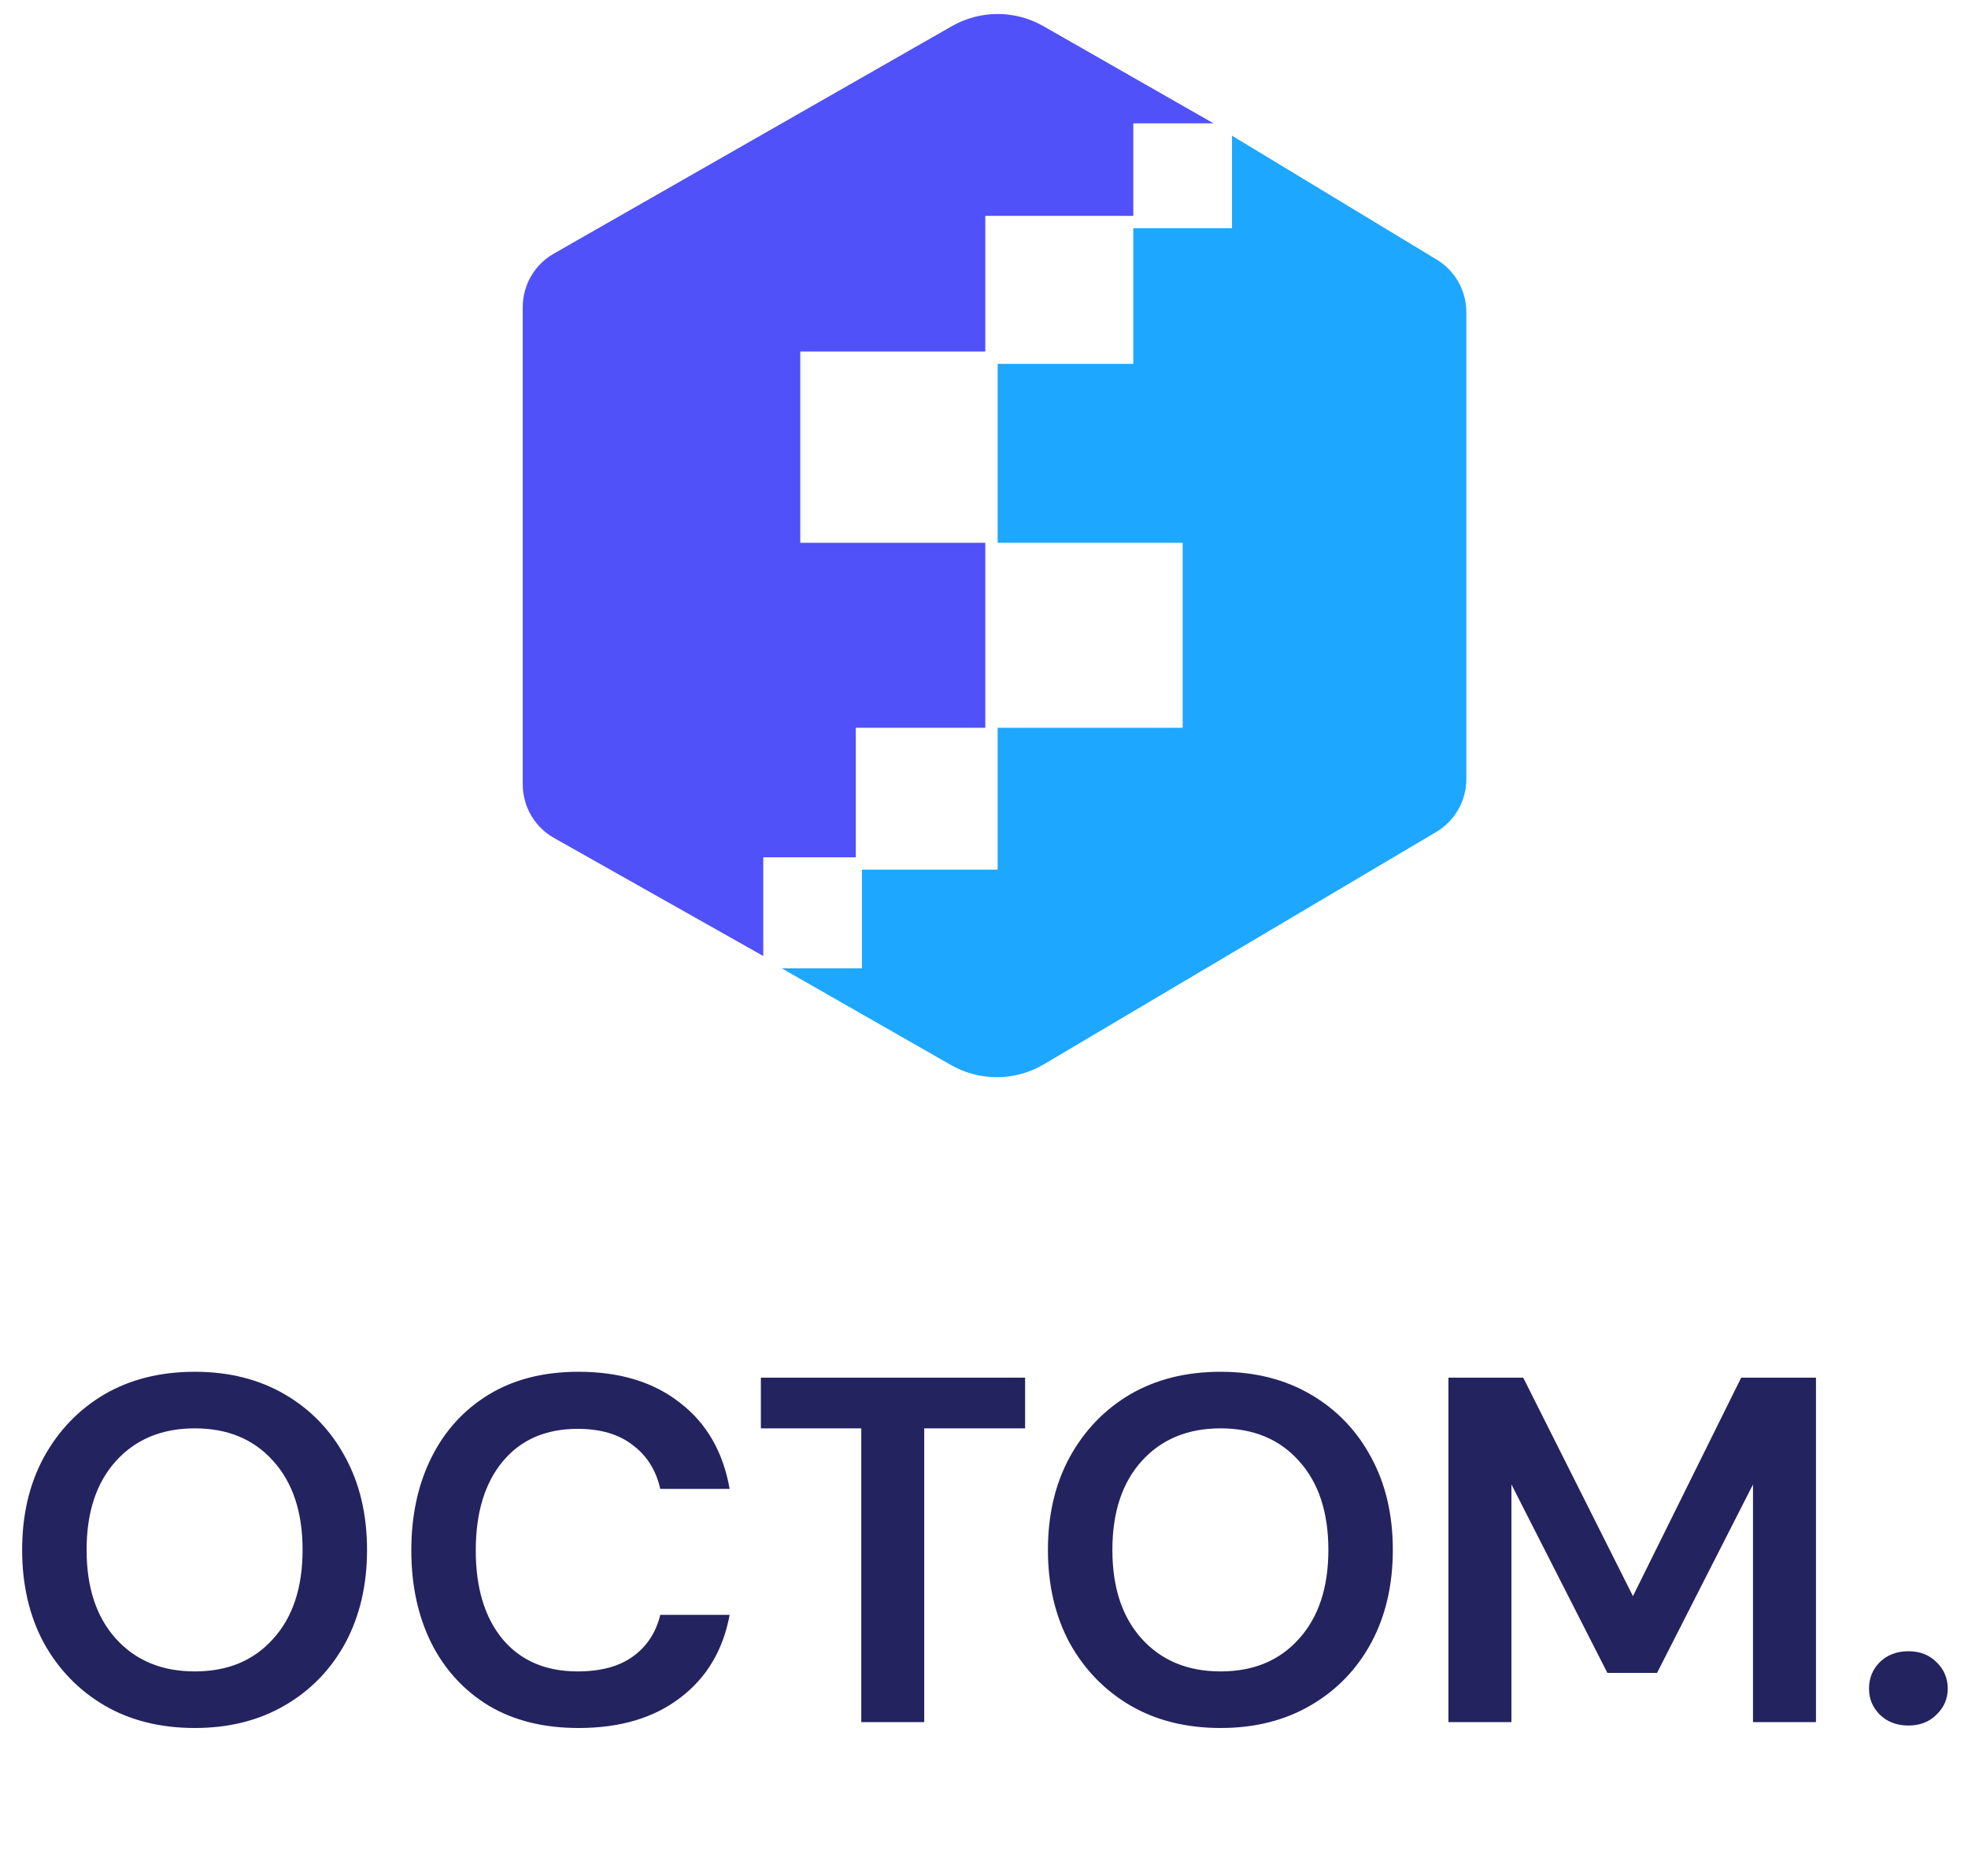 <svg width="64" height="61" viewBox="0 0 64 61" fill="none" xmlns="http://www.w3.org/2000/svg">
<path d="M17 9.986V25.507C17 26.229 17.389 26.895 18.017 27.249L24.822 31.088V27.878H27.831V23.667H32.042V17.65H26.025V11.432H32.042V7.02H36.856V4.011H39.463L33.932 0.851C33.01 0.323 31.877 0.323 30.955 0.851L18.008 8.249C17.385 8.605 17 9.268 17 9.986Z" fill="#5051F9"/>
<path d="M46.722 8.442L40.065 4.412V7.421H36.856V11.833H32.444V17.65H38.461V23.667H32.444V28.28H28.031V31.489H25.424L30.928 34.634C31.865 35.169 33.017 35.16 33.945 34.611L46.705 27.055C47.313 26.695 47.686 26.041 47.686 25.334V10.153C47.686 9.453 47.321 8.804 46.722 8.442Z" fill="#1DA7FF"/>
<path d="M6.336 56.192C5.216 56.192 4.235 55.947 3.392 55.456C2.56 54.965 1.904 54.288 1.424 53.424C0.955 52.549 0.72 51.541 0.72 50.4C0.72 49.259 0.955 48.256 1.424 47.392C1.904 46.517 2.56 45.835 3.392 45.344C4.235 44.853 5.216 44.608 6.336 44.608C7.445 44.608 8.421 44.853 9.264 45.344C10.107 45.835 10.763 46.517 11.232 47.392C11.701 48.256 11.936 49.259 11.936 50.4C11.936 51.541 11.701 52.549 11.232 53.424C10.763 54.288 10.107 54.965 9.264 55.456C8.421 55.947 7.445 56.192 6.336 56.192ZM6.336 54.352C7.403 54.352 8.251 54 8.88 53.296C9.52 52.592 9.84 51.627 9.84 50.4C9.84 49.173 9.52 48.208 8.88 47.504C8.251 46.8 7.403 46.448 6.336 46.448C5.269 46.448 4.416 46.8 3.776 47.504C3.136 48.208 2.816 49.173 2.816 50.4C2.816 51.627 3.136 52.592 3.776 53.296C4.416 54 5.269 54.352 6.336 54.352ZM18.816 56.192C17.686 56.192 16.715 55.952 15.904 55.472C15.094 54.981 14.47 54.304 14.032 53.44C13.595 52.565 13.376 51.557 13.376 50.416C13.376 49.275 13.595 48.267 14.032 47.392C14.47 46.517 15.094 45.835 15.904 45.344C16.715 44.853 17.686 44.608 18.816 44.608C20.16 44.608 21.259 44.944 22.112 45.616C22.976 46.277 23.515 47.211 23.728 48.416H21.472C21.334 47.808 21.035 47.333 20.576 46.992C20.128 46.64 19.531 46.464 18.784 46.464C17.75 46.464 16.939 46.816 16.352 47.52C15.766 48.224 15.472 49.189 15.472 50.416C15.472 51.643 15.766 52.608 16.352 53.312C16.939 54.005 17.75 54.352 18.784 54.352C19.531 54.352 20.128 54.192 20.576 53.872C21.035 53.541 21.334 53.088 21.472 52.512H23.728C23.515 53.664 22.976 54.565 22.112 55.216C21.259 55.867 20.16 56.192 18.816 56.192ZM28.009 56V46.448H24.744V44.8H33.337V46.448H30.056V56H28.009ZM39.695 56.192C38.575 56.192 37.594 55.947 36.751 55.456C35.919 54.965 35.263 54.288 34.783 53.424C34.314 52.549 34.079 51.541 34.079 50.4C34.079 49.259 34.314 48.256 34.783 47.392C35.263 46.517 35.919 45.835 36.751 45.344C37.594 44.853 38.575 44.608 39.695 44.608C40.805 44.608 41.781 44.853 42.623 45.344C43.466 45.835 44.122 46.517 44.591 47.392C45.061 48.256 45.295 49.259 45.295 50.4C45.295 51.541 45.061 52.549 44.591 53.424C44.122 54.288 43.466 54.965 42.623 55.456C41.781 55.947 40.805 56.192 39.695 56.192ZM39.695 54.352C40.762 54.352 41.61 54 42.239 53.296C42.879 52.592 43.199 51.627 43.199 50.4C43.199 49.173 42.879 48.208 42.239 47.504C41.61 46.8 40.762 46.448 39.695 46.448C38.629 46.448 37.775 46.8 37.135 47.504C36.495 48.208 36.175 49.173 36.175 50.4C36.175 51.627 36.495 52.592 37.135 53.296C37.775 54 38.629 54.352 39.695 54.352ZM47.104 56V44.8H49.536L53.104 51.904L56.624 44.8H59.056V56H57.008V48.272L53.888 54.4H52.272L49.152 48.272V56H47.104ZM62.061 56.112C61.687 56.112 61.378 55.995 61.133 55.76C60.898 55.525 60.781 55.243 60.781 54.912C60.781 54.571 60.898 54.283 61.133 54.048C61.378 53.813 61.687 53.696 62.061 53.696C62.434 53.696 62.738 53.813 62.973 54.048C63.218 54.283 63.341 54.571 63.341 54.912C63.341 55.243 63.218 55.525 62.973 55.76C62.738 55.995 62.434 56.112 62.061 56.112Z" fill="#23235F"/>
</svg>
